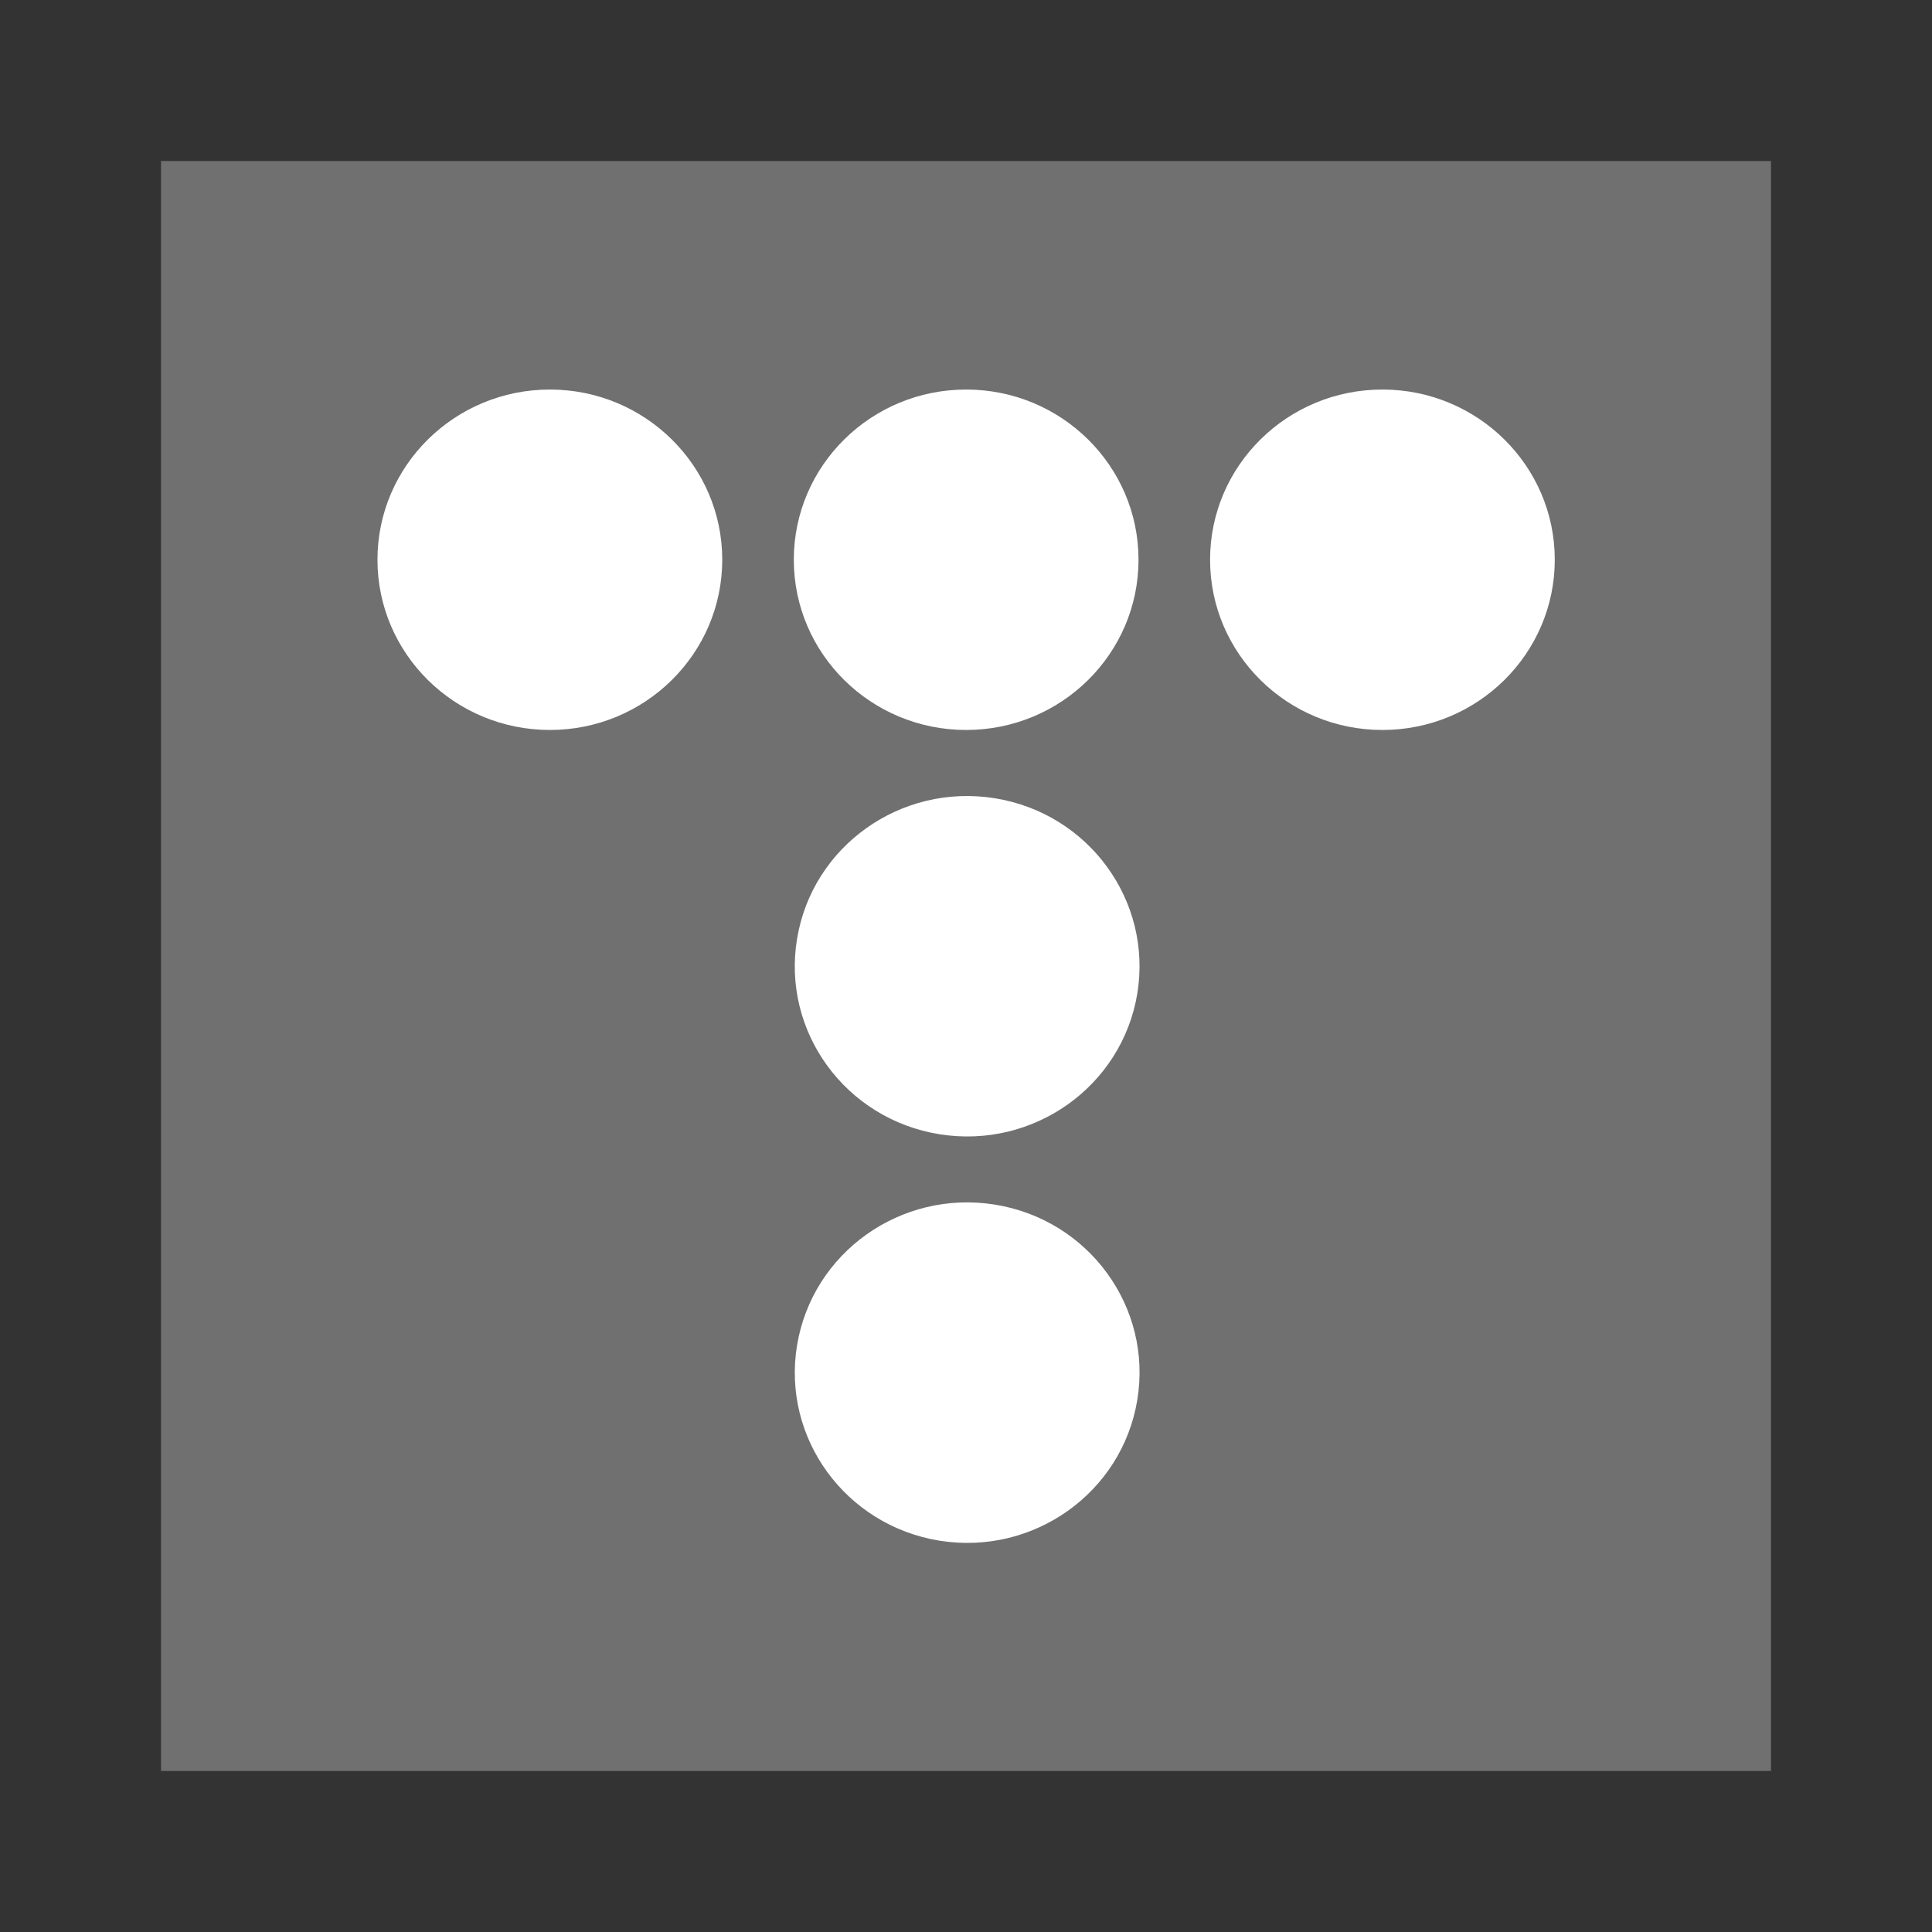 <svg width="24" height="24" viewBox="0 0 24 24" fill="none" xmlns="http://www.w3.org/2000/svg">
<rect x="0" y="0" width="24" height="24" fill="#333333" stroke="none"/>
<path d="M22 2H2V22H22V2Z" fill="#707070"/>
<path d="M6.831 9.068C8.013 9.068 8.972 8.121 8.972 6.953C8.972 5.786 8.013 4.839 6.831 4.839C5.648 4.839 4.689 5.786 4.689 6.953C4.689 8.121 5.648 9.068 6.831 9.068Z" fill="white"/>
<path d="M12.002 9.068C13.184 9.068 14.143 8.121 14.143 6.953C14.143 5.786 13.184 4.839 12.002 4.839C10.819 4.839 9.861 5.786 9.861 6.953C9.861 8.121 10.819 9.068 12.002 9.068Z" fill="white"/>
<path d="M14.128 17.39C14.318 16.237 13.525 15.151 12.358 14.964C11.19 14.777 10.091 15.56 9.901 16.713C9.712 17.865 10.504 18.951 11.672 19.139C12.839 19.326 13.939 18.543 14.128 17.39Z" fill="white"/>
<path d="M14.128 12.342C14.317 11.189 13.524 10.103 12.357 9.916C11.19 9.729 10.09 10.511 9.901 11.664C9.711 12.817 10.504 13.903 11.671 14.09C12.838 14.277 13.938 13.495 14.128 12.342Z" fill="white"/>
<path d="M17.173 9.068C18.355 9.068 19.314 8.121 19.314 6.953C19.314 5.786 18.355 4.839 17.173 4.839C15.99 4.839 15.032 5.786 15.032 6.953C15.032 8.121 15.99 9.068 17.173 9.068Z" fill="white"/>
</svg>
